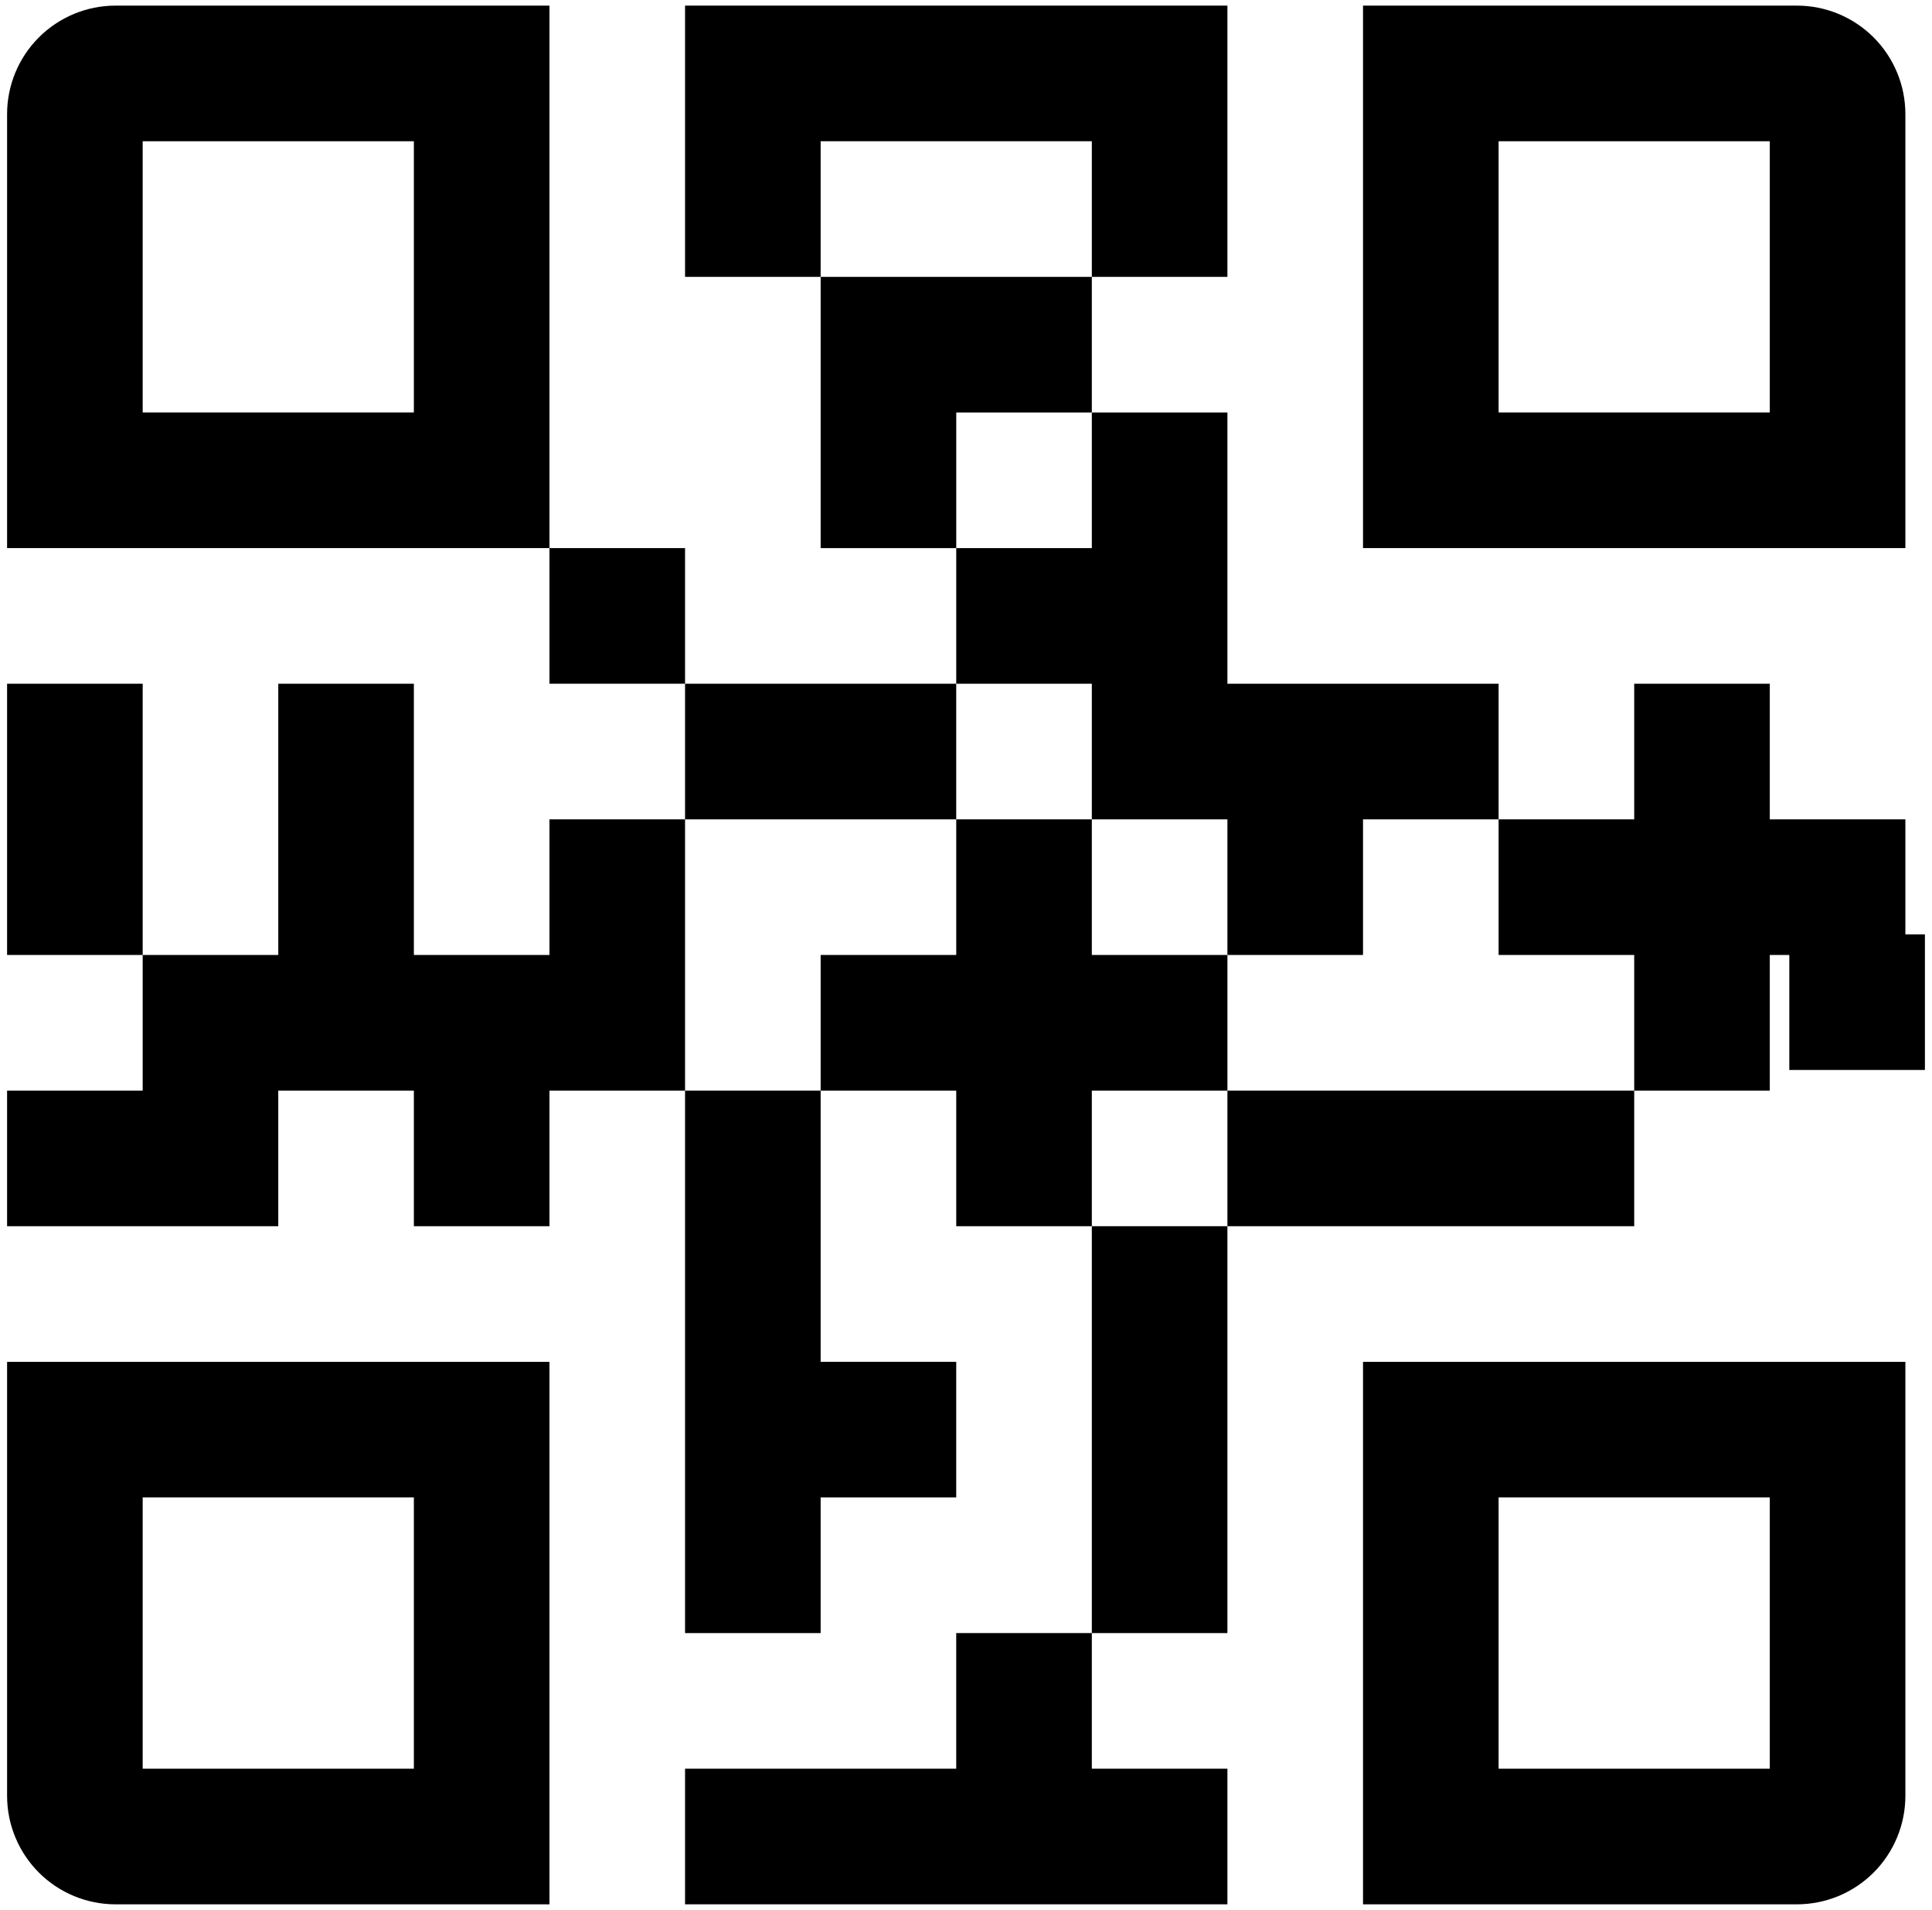 <svg width="172" height="170" viewBox="0 0 172 170" fill="none" xmlns="http://www.w3.org/2000/svg">
<path d="M10.288 0.5C7.727 0.5 5.271 1.517 3.46 3.329C1.649 5.14 0.631 7.596 0.631 10.157V48.785H48.917V0.5H10.288ZM36.845 36.714H12.703V12.571H36.845V36.714Z" fill="black"/>
<path d="M0.631 159.843C0.631 162.404 1.649 164.861 3.46 166.672C5.271 168.483 7.727 169.5 10.288 169.5H48.917V121.215H0.631V159.843ZM12.703 133.286H36.845V157.429H12.703V133.286Z" fill="black"/>
<path d="M121.345 169.5H159.973C162.534 169.5 164.991 168.483 166.802 166.672C168.613 164.861 169.63 162.404 169.63 159.843V121.215H121.345V169.5ZM133.416 133.286H157.559V157.429H133.416V133.286Z" fill="black"/>
<path d="M159.973 0.5H121.345V48.785H169.63V10.157C169.63 7.596 168.613 5.14 166.802 3.329C164.991 1.517 162.534 0.5 159.973 0.5ZM157.559 36.714H133.416V12.571H157.559V36.714Z" fill="black"/>
<path d="M97.202 36.715V24.644H73.06V48.786H85.131V36.715H97.202Z" fill="black"/>
<path d="M48.917 48.785H60.988V60.856H48.917V48.785Z" fill="black"/>
<path d="M60.988 60.857H85.13V72.929H60.988V60.857Z" fill="black"/>
<path d="M97.202 12.571V24.643H109.273V0.5H60.988V24.643H73.059V12.571H97.202Z" fill="black"/>
<path d="M0.631 60.857H12.703V85H0.631V60.857Z" fill="black"/>
<path d="M48.917 72.929V85H36.845V60.857H24.774V85H12.703V97.072H0.631V109.143H24.774V97.072H36.845V109.143H48.917V97.072H60.988V72.929H48.917Z" fill="black"/>
<path d="M97.202 72.929H109.273V85H121.345V72.929H133.416V60.858H109.273V36.715H97.202V48.786H85.131V60.858H97.202V72.929Z" fill="black"/>
<path d="M85.13 157.428H60.988V169.499H109.273V157.428H97.202V145.356H85.13V157.428Z" fill="black"/>
<path d="M109.274 97.072V85H97.202V72.929H85.131V85H73.06V97.072H85.131V109.143H97.202V97.072H109.274Z" fill="black"/>
<path d="M159.297 83.165H171.369V95.236H159.297V83.165Z" fill="black"/>
<path d="M109.273 97.071H145.488V109.143H109.273V97.071Z" fill="black"/>
<path d="M157.559 60.857H145.488V72.929H133.416V85H145.488V97.072H157.559V85H169.63V72.929H157.559V60.857Z" fill="black"/>
<path d="M97.202 109.143H109.273V145.357H97.202V109.143Z" fill="black"/>
<path d="M60.988 145.357H73.059V133.285H85.13V121.214H73.059V97.071H60.988V145.357Z" fill="black"/>
</svg>
